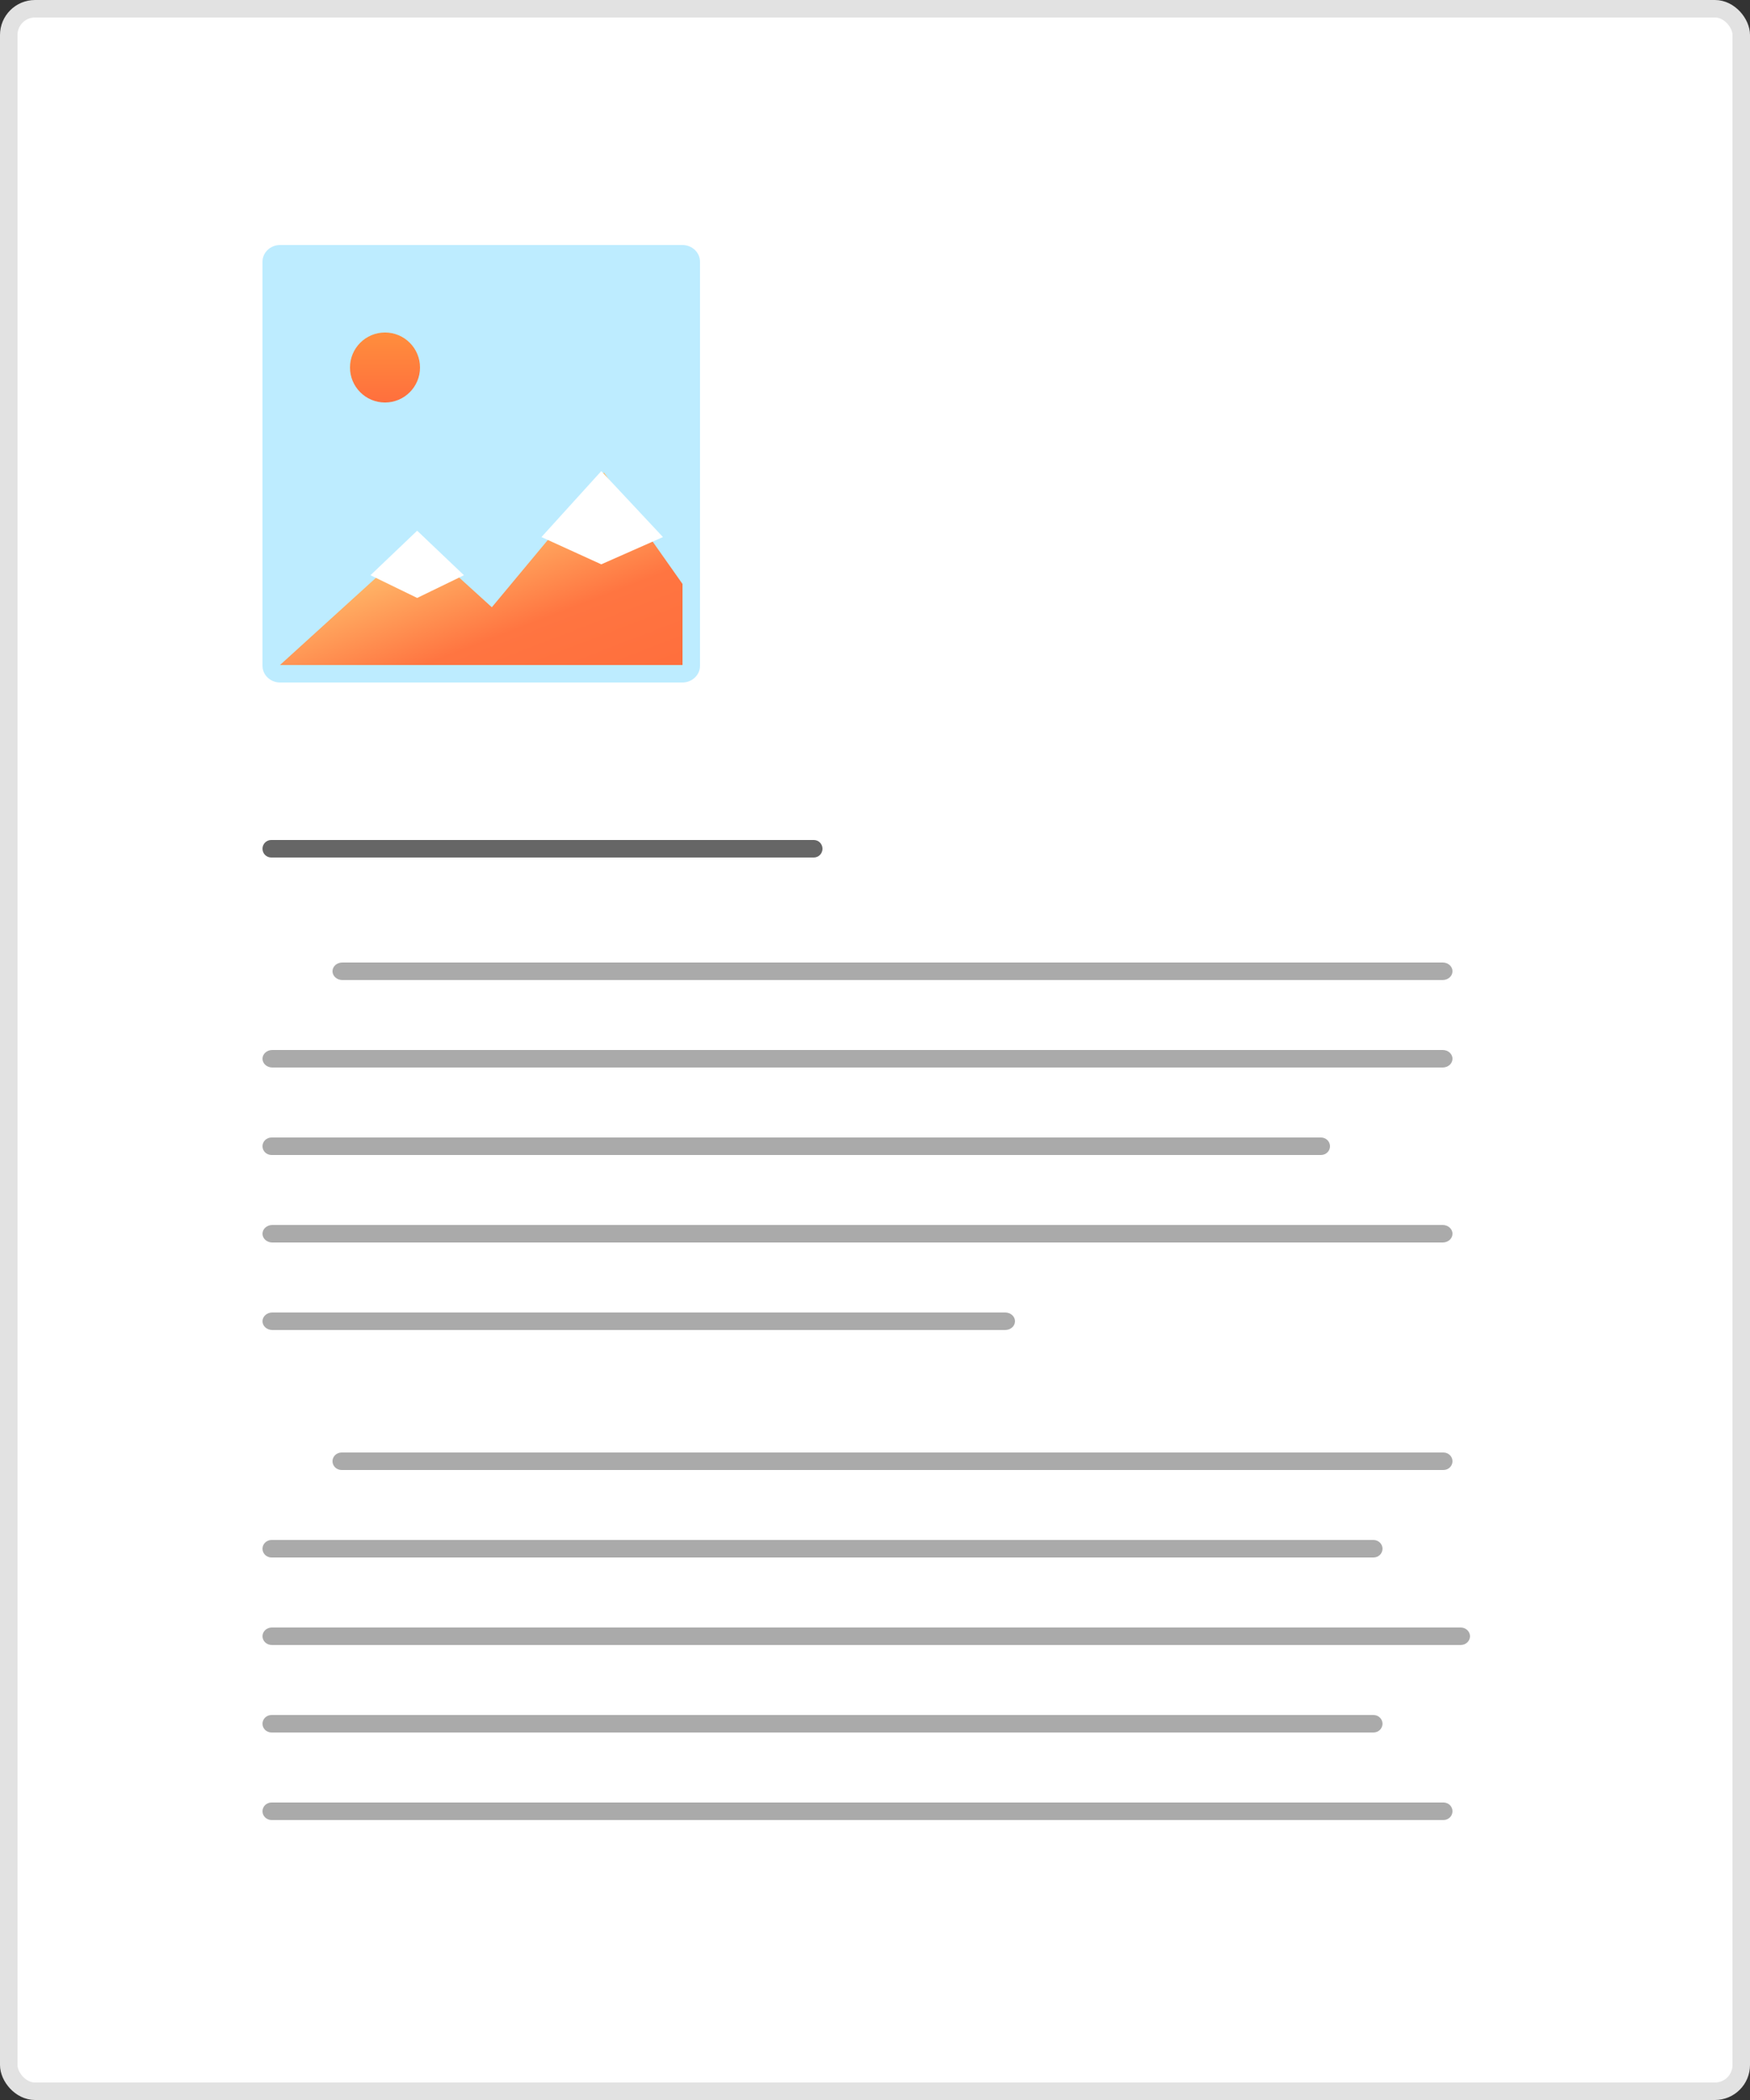 <svg width="100" height="120" viewBox="0 0 100 120" fill="none" xmlns="http://www.w3.org/2000/svg">
<rect x="0" y="0" width="100" height="120" fill="#333333" stroke="none"/>
<rect x="0.5" y="0.5" width="99" height="119" rx="1.5" fill="white"/>
<rect x="0.5" y="0.5" width="99" height="119" rx="1.5" stroke="#E2E2E2"/>
<path fill-rule="evenodd" clip-rule="evenodd" d="M19 55.5C19 55.224 19.25 55 19.559 55H82.441C82.75 55 83 55.224 83 55.5C83 55.776 82.75 56 82.441 56H19.559C19.25 56 19 55.776 19 55.5ZM15.559 60C15.25 60 15 60.224 15 60.5C15 60.776 15.25 61 15.559 61H82.441C82.75 61 83 60.776 83 60.5C83 60.224 82.75 60 82.441 60H15.559Z" fill="#AAAAAA"/>
<path d="M19.52 83C19.233 83 19 83.224 19 83.5C19 83.776 19.233 84 19.52 84H82.48C82.767 84 83 83.776 83 83.5C83 83.224 82.767 83 82.48 83H19.52Z" fill="#AAAAAA"/>
<path d="M15.533 93C15.239 93 15 93.224 15 93.5C15 93.776 15.239 94 15.533 94H83.467C83.761 94 84 93.776 84 93.5C84 93.224 83.761 93 83.467 93H15.533Z" fill="#AAAAAA"/>
<path d="M15 103.5C15 103.224 15.23 103 15.514 103H82.486C82.77 103 83 103.224 83 103.5C83 103.776 82.77 104 82.486 104H15.514C15.23 104 15 103.776 15 103.5Z" fill="#AAAAAA"/>
<path d="M15.514 88C15.23 88 15 88.224 15 88.5C15 88.776 15.23 89 15.514 89H78.486C78.77 89 79 88.776 79 88.5C79 88.224 78.77 88 78.486 88H15.514Z" fill="#AAAAAA"/>
<path d="M15 98.5C15 98.224 15.231 98 15.515 98H78.485C78.769 98 79 98.224 79 98.5C79 98.776 78.769 99 78.485 99H15.515C15.231 99 15 98.776 15 98.5Z" fill="#AAAAAA"/>
<path d="M15 65.5C15 65.224 15.231 65 15.516 65H75.484C75.769 65 76 65.224 76 65.5C76 65.776 75.769 66 75.484 66H15.516C15.231 66 15 65.776 15 65.5Z" fill="#AAAAAA"/>
<path d="M15.559 70C15.25 70 15 70.224 15 70.5C15 70.776 15.25 71 15.559 71H82.441C82.75 71 83 70.776 83 70.5C83 70.224 82.75 70 82.441 70H15.559Z" fill="#AAAAAA"/>
<path d="M15 75.5C15 75.224 15.25 75 15.559 75H57.441C57.75 75 58 75.224 58 75.5C58 75.776 57.75 76 57.441 76H15.559C15.25 76 15 75.776 15 75.5Z" fill="#AAAAAA"/>
<path d="M15.496 48C15.222 48 15 48.224 15 48.5C15 48.776 15.222 49 15.496 49H46.504C46.778 49 47 48.776 47 48.5C47 48.224 46.778 48 46.504 48H15.496Z" fill="#666666"/>
<g style="mix-blend-mode:luminosity">
<path fill-rule="evenodd" clip-rule="evenodd" d="M15 14.954C15 14.427 15.452 14 16.009 14H38.991C39.548 14 40 14.427 40 14.954V38.047C40 38.573 39.548 39 38.991 39H16.009C15.452 39 15 38.573 15 38.047V14.954Z" fill="#BDECFF"/>
<path fill-rule="evenodd" clip-rule="evenodd" d="M16 38L23.868 30.85L28.105 34.7L34.512 27L39 33.368V38" fill="url(#paint0_linear_1459_23275)"/>
<path d="M24 21C24 22.105 23.105 23 22 23C20.895 23 20 22.105 20 21C20 19.895 20.895 19 22 19C23.105 19 24 19.895 24 21Z" fill="url(#paint1_linear_1459_23275)"/>
<path d="M23.838 30.326L26.511 32.87L23.838 34.168L21.17 32.87L23.838 30.326Z" fill="white"/>
<path d="M34.358 26.921L37.883 30.689L34.358 32.247L30.941 30.689L34.358 26.921Z" fill="white"/>
</g>
<defs>
<linearGradient id="paint0_linear_1459_23275" x1="24.478" y1="30.172" x2="28.832" y2="41.508" gradientUnits="userSpaceOnUse">
<stop stop-color="#FFC671"/>
<stop offset="0.594" stop-color="#FF7541"/>
<stop offset="1" stop-color="#FF6F3D"/>
</linearGradient>
<linearGradient id="paint1_linear_1459_23275" x1="22" y1="19" x2="22" y2="23" gradientUnits="userSpaceOnUse">
<stop stop-color="#FF8E3D"/>
<stop offset="1" stop-color="#FF6F3D"/>
</linearGradient>
</defs>
</svg>
